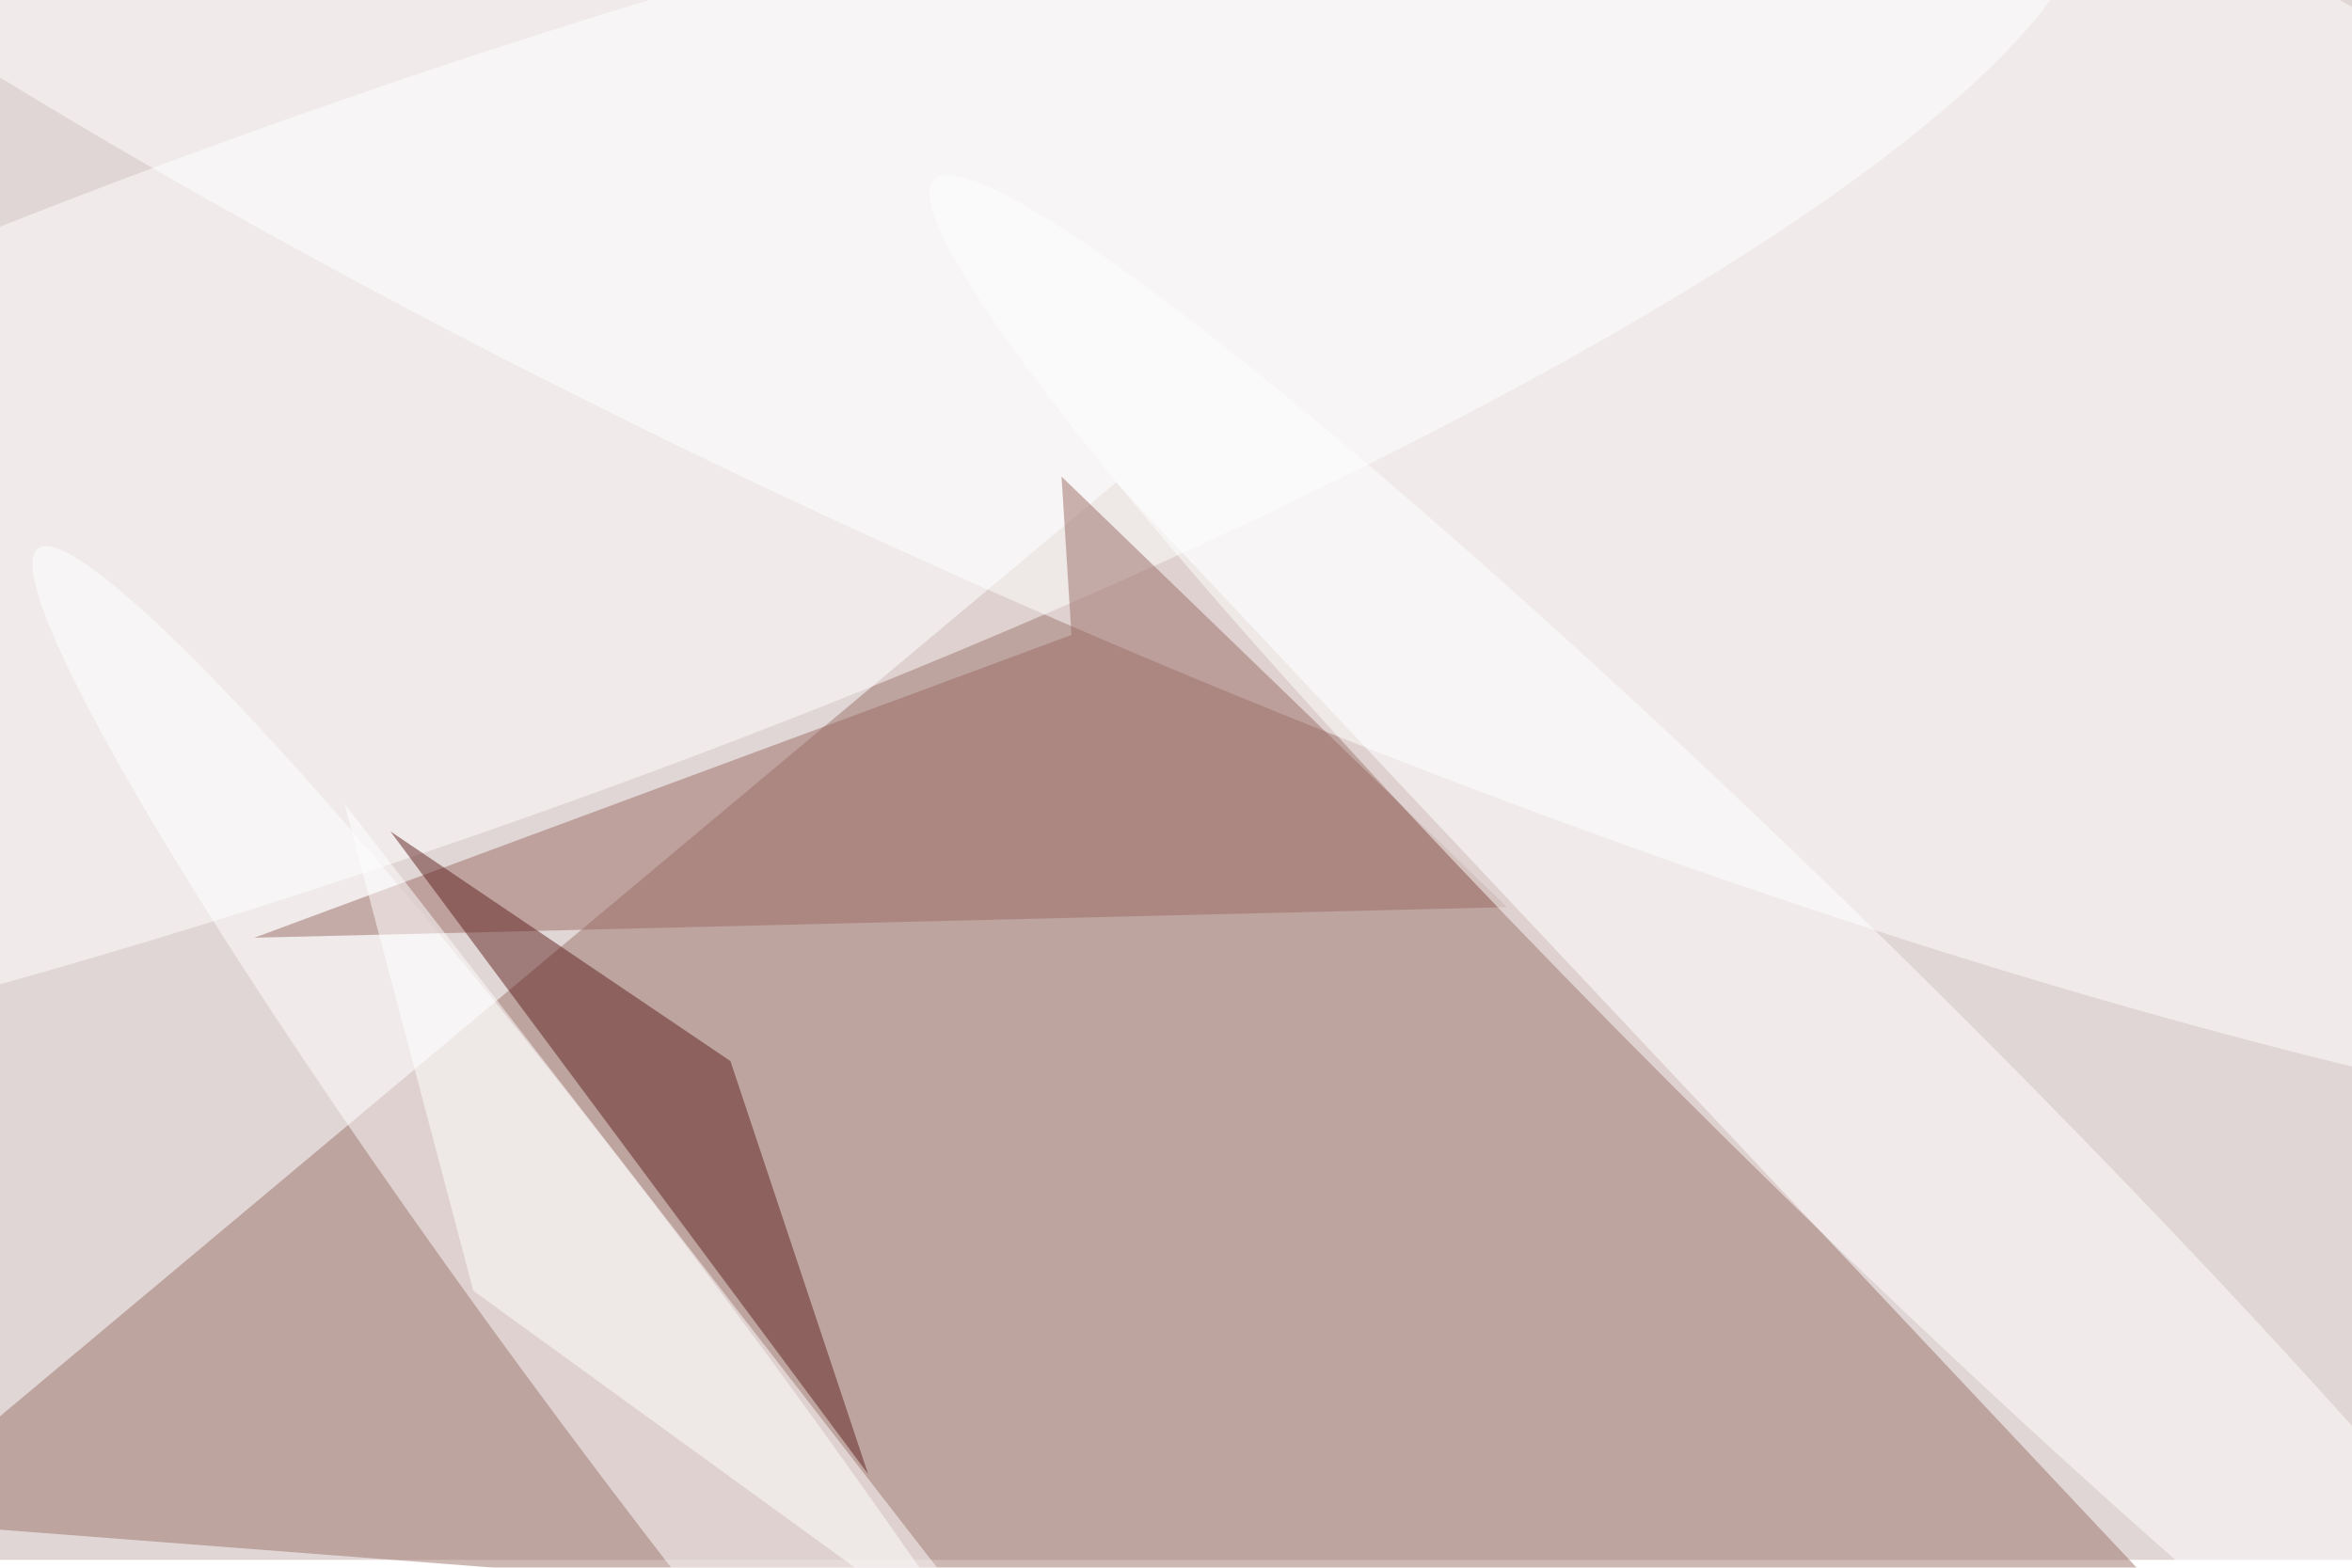 <svg xmlns="http://www.w3.org/2000/svg" viewBox="0 0 900 600"><filter id="c"><feGaussianBlur stdDeviation="55" /></filter><path fill="#e0d6d5" d="M0 0h900v597H0z"/><g filter='url(#c)' fill-opacity='.5'><path fill="#9c736b" fill-opacity=".5" d="M866.6 652.1L427.1 184.6-47.5 581.8z"/><ellipse fill="#fff" fill-opacity=".5" rx="1" ry="1" transform="matrix(-85.414 197.38 -822.753 -356.037 492 40.8)"/><ellipse fill="#fff" fill-opacity=".5" rx="1" ry="1" transform="matrix(232.849 312.483 -31.609 23.554 247.4 522.4)"/><ellipse fill="#fff" fill-opacity=".5" rx="1" ry="1" transform="matrix(-642.72 227.908 -47.198 -133.102 156.2 179)"/><path fill="#9c6c67" fill-opacity=".5" d="M576.7 347.2L406.2 182.4 410 243 97.3 358.9z"/><path fill="#5f211f" fill-opacity=".5" d="M149.4 318.2l182.8 246-52.7-158.1z"/><ellipse fill="#fff" fill-opacity=".5" rx="1" ry="1" transform="matrix(-339.636 -335.154 34.04 -34.495 697 403.9)"/><path fill="#fff" fill-opacity=".5" d="M399 652.1L131.8 307.6 181.1 494z"/></g></svg>